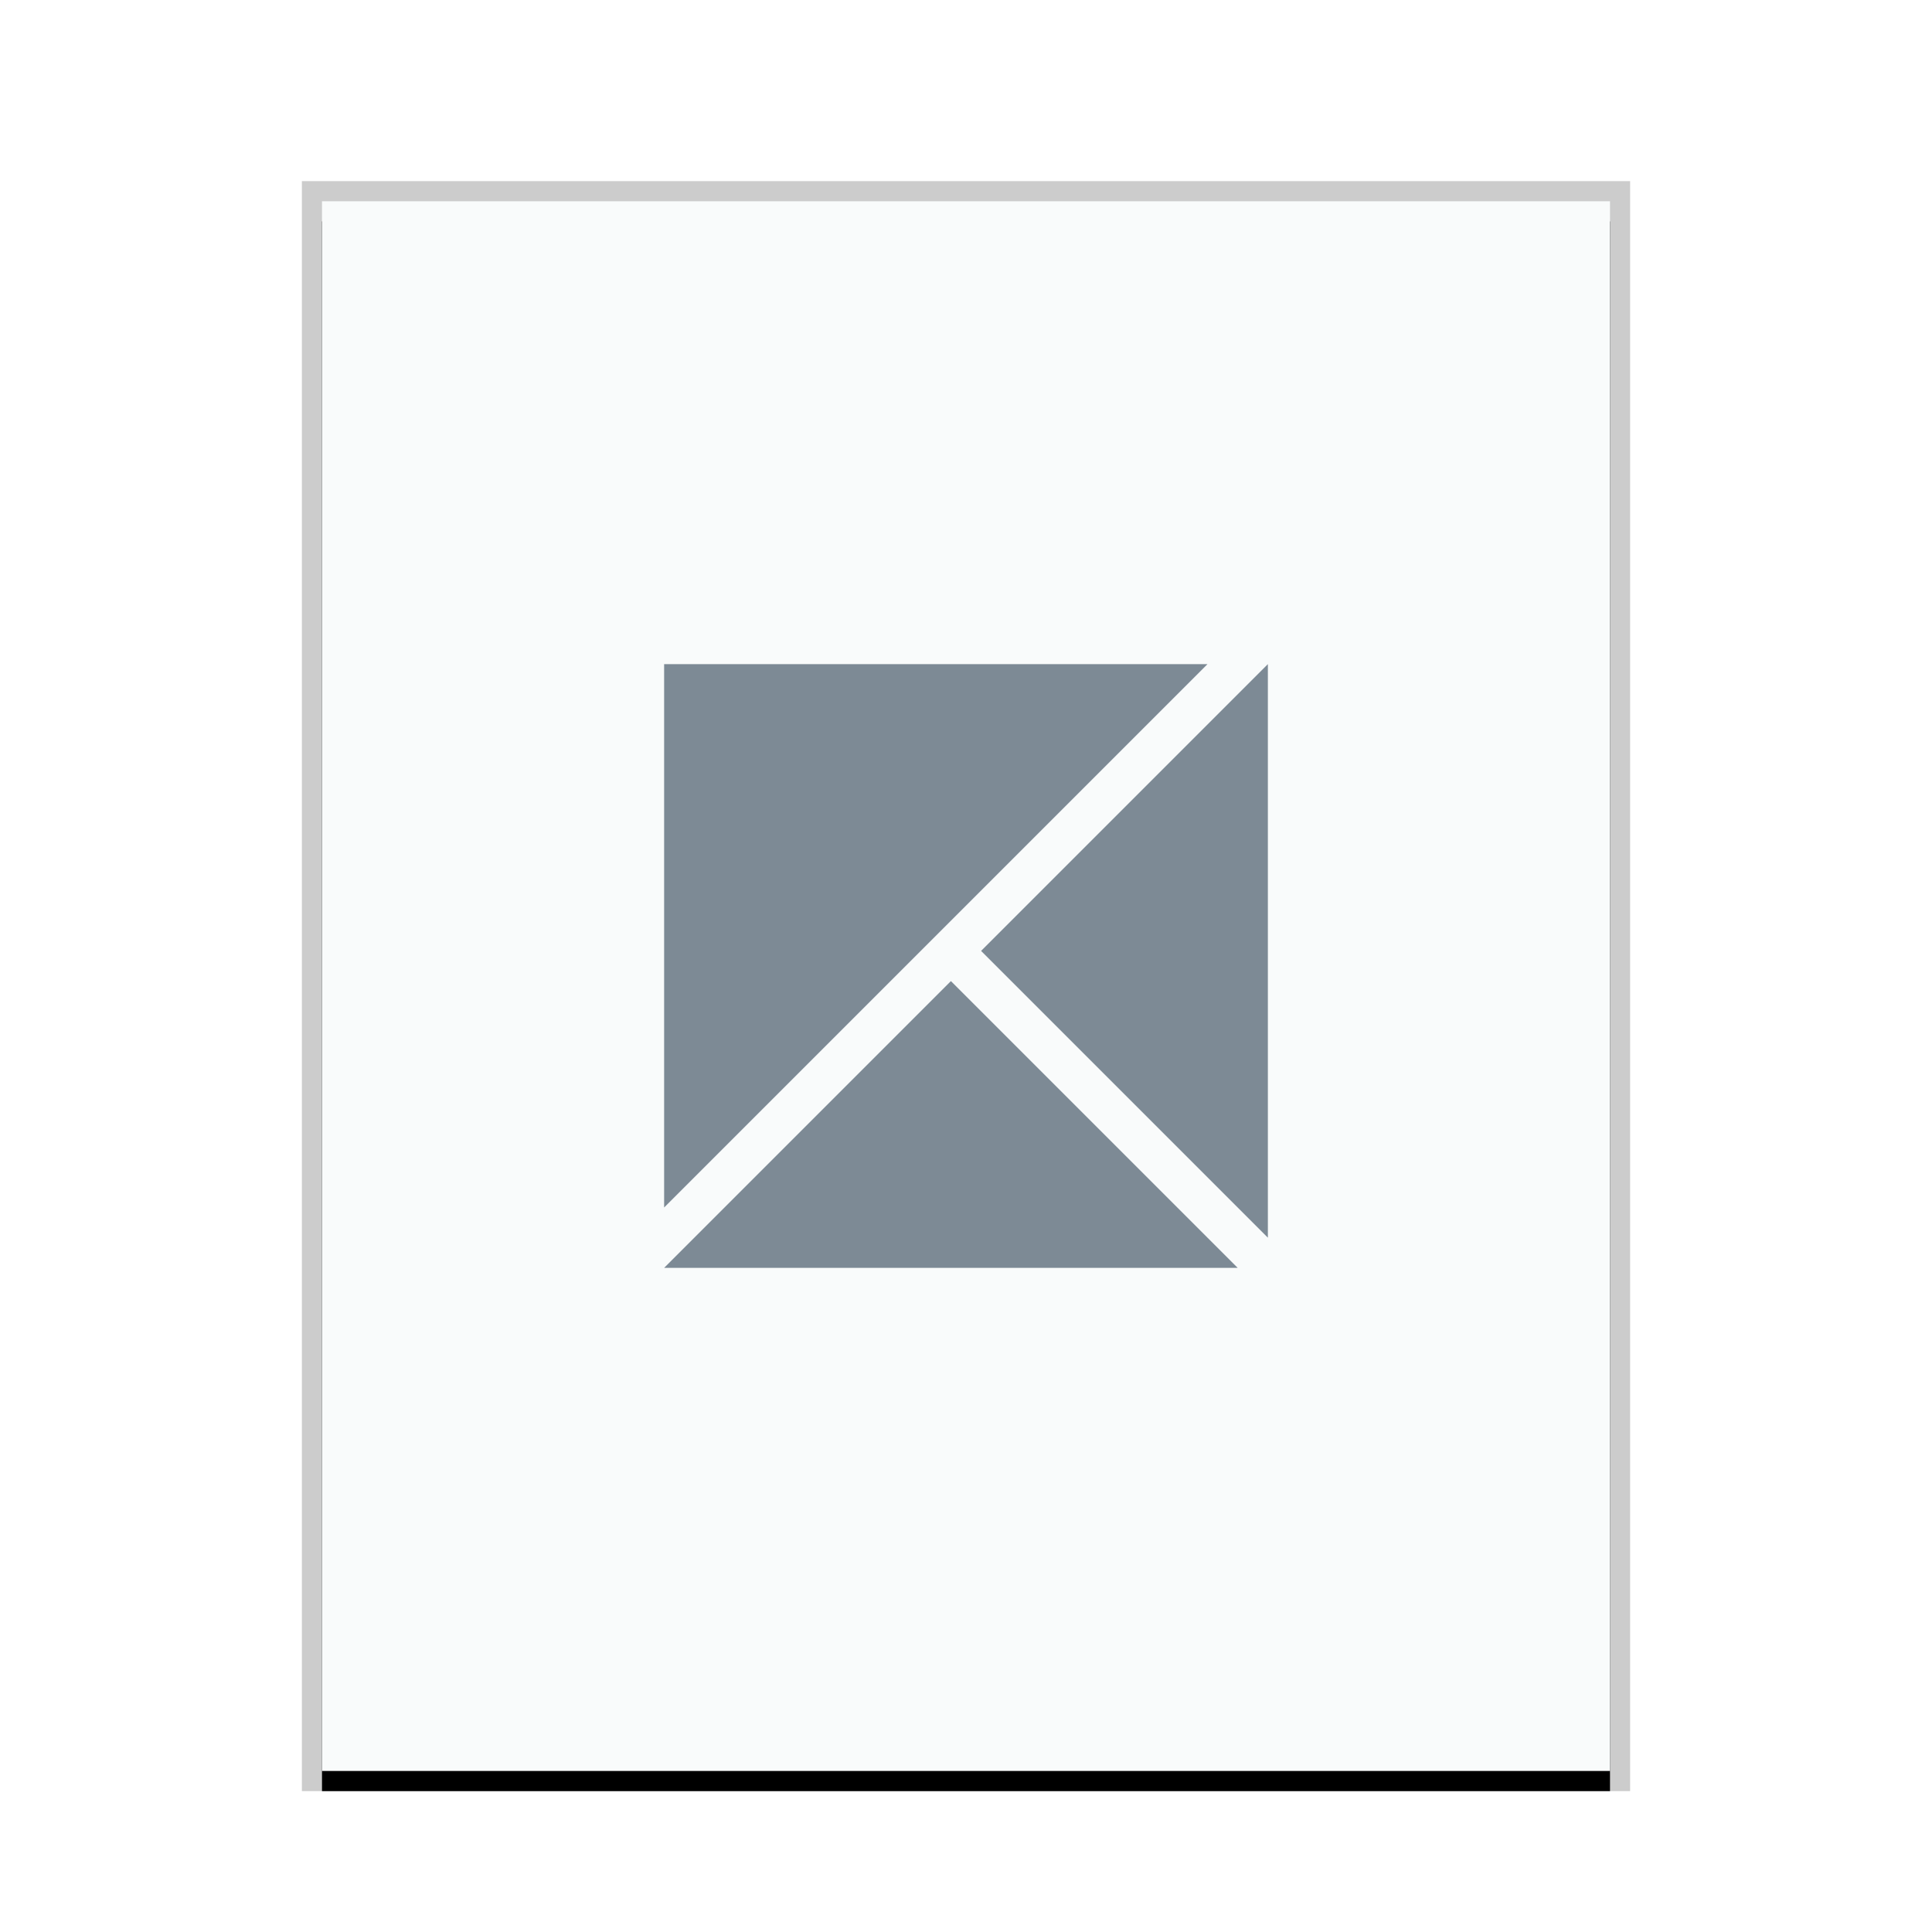 <svg xmlns="http://www.w3.org/2000/svg" xmlns:xlink="http://www.w3.org/1999/xlink" width="96" height="96" viewBox="0 0 96 96">
  <defs>
    <rect id="qgis-qpt-b" width="64" height="78" x="0" y="0"/>
    <filter id="qgis-qpt-a" width="110.9%" height="109%" x="-5.5%" y="-3.2%" filterUnits="objectBoundingBox">
      <feOffset dy="1" in="SourceAlpha" result="shadowOffsetOuter1"/>
      <feGaussianBlur in="shadowOffsetOuter1" result="shadowBlurOuter1" stdDeviation="1"/>
      <feColorMatrix in="shadowBlurOuter1" values="0 0 0 0 0   0 0 0 0 0   0 0 0 0 0  0 0 0 0.2 0"/>
    </filter>
  </defs>
  <g fill="none" fill-rule="evenodd">
    <g transform="translate(16 10)">
      <use fill="#000" filter="url(#qgis-qpt-a)" xlink:href="#qgis-qpt-b"/>
      <use fill="#F9FBFB" xlink:href="#qgis-qpt-b"/>
      <path fill="#000" fill-opacity=".2" fill-rule="nonzero" d="M65,-1 L-1,-1 L-1,79 L65,79 L65,-1 Z M64,0 L64,78 L0,78 L0,0 L64,0 Z"/>
    </g>
    <path fill="#2A4052" fill-opacity=".6" d="M47.25,48.75 L61.5,63 L33,63 L47.25,48.75 Z M63,33 L63,61.5 L48.75,47.25 L63,33 Z M60,33 L33,60 L33,33 L60,33 Z"/>
  </g>
</svg>

